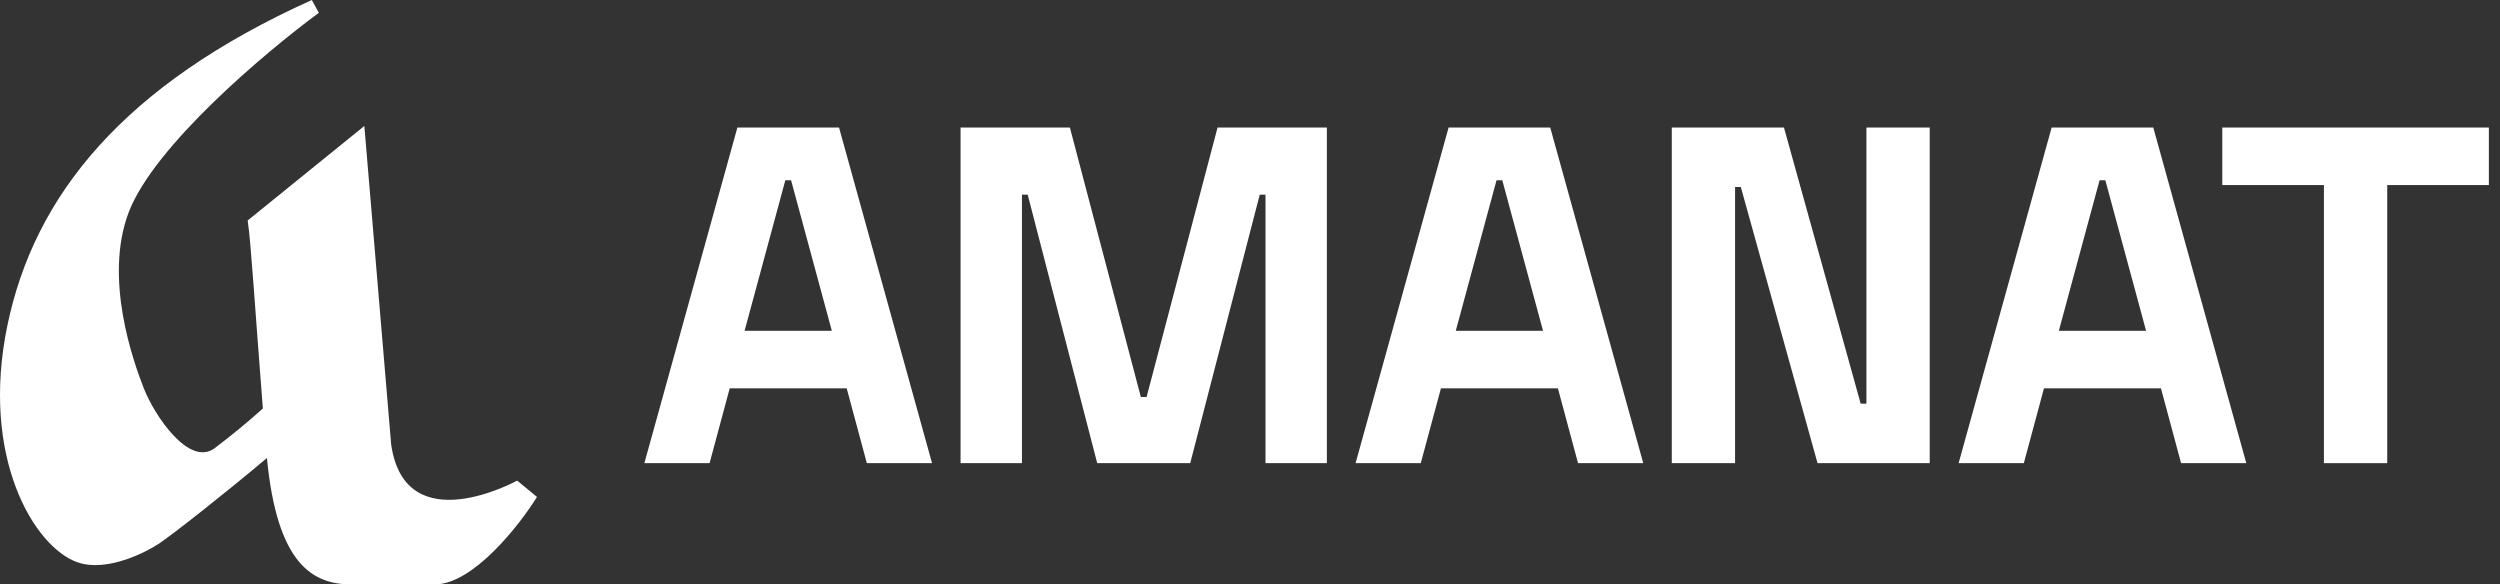 <svg width="154" height="36" viewBox="0 0 154 36" fill="none" xmlns="http://www.w3.org/2000/svg">
<rect x="0" y="0" width="154" height="36" fill="#333333" stroke="none"/>
<path d="M22.443 7.76L24.096 27.377C24.958 33.413 31.856 29.605 31.856 29.605L33.078 30.611C32.009 32.337 29.15 36 26.779 36H21.653C19.258 36 17.07 34.757 16.443 28.212C14.013 30.268 10.656 32.912 9.796 33.485C9.12 33.936 6.635 35.291 4.766 34.635C2.108 33.701 -1.228 28.171 0.455 20.048C2.108 12.072 7.569 5.246 19.209 0C19.353 0.287 19.497 0.503 19.641 0.79C16.383 3.186 9.48 8.996 7.928 13.078C6.376 17.159 8.215 22.276 8.862 23.928C9.509 25.581 11.653 28.806 13.245 27.593C14.284 26.801 15.292 25.976 16.192 25.163C15.709 19.057 15.468 14.97 15.257 13.581L22.443 7.76Z" fill="#fff"/>
<path d="M45.423 7.856L39.693 28.53H43.71L44.95 23.922H52.157L53.397 28.53H57.414L51.684 7.856H45.423ZM45.866 20.378L48.376 11.105H48.731L51.241 20.378H45.866Z" fill="#fff"/>
<path d="M59.171 7.856V28.53H62.952V11.991H63.306L67.588 28.53H73.318L77.6 11.991H77.955V28.53H81.735V7.856H75.001L70.63 24.454H70.276L65.905 7.856H59.171Z" fill="#fff"/>
<path d="M89.233 7.856L83.504 28.53H87.52L88.761 23.922H95.967L97.207 28.53H101.224L95.494 7.856H89.233ZM89.676 20.378L92.186 11.105H92.541L95.051 20.378H89.676Z" fill="#fff"/>
<path d="M102.982 7.856V28.53H106.88V11.518H107.234L111.96 28.53H118.871V7.856H114.972V24.867H114.618L109.892 7.856H102.982Z" fill="#fff"/>
<path d="M126.381 7.856L120.651 28.53H124.668L125.908 23.922H133.115L134.355 28.53H138.372L132.642 7.856H126.381ZM126.824 20.378L129.334 11.105H129.689L132.199 20.378H126.824Z" fill="#fff"/>
<path d="M136.893 7.856V11.4H143.154V28.53H147.053V11.4H153.314V7.856H136.893Z" fill="#fff"/>
</svg>
